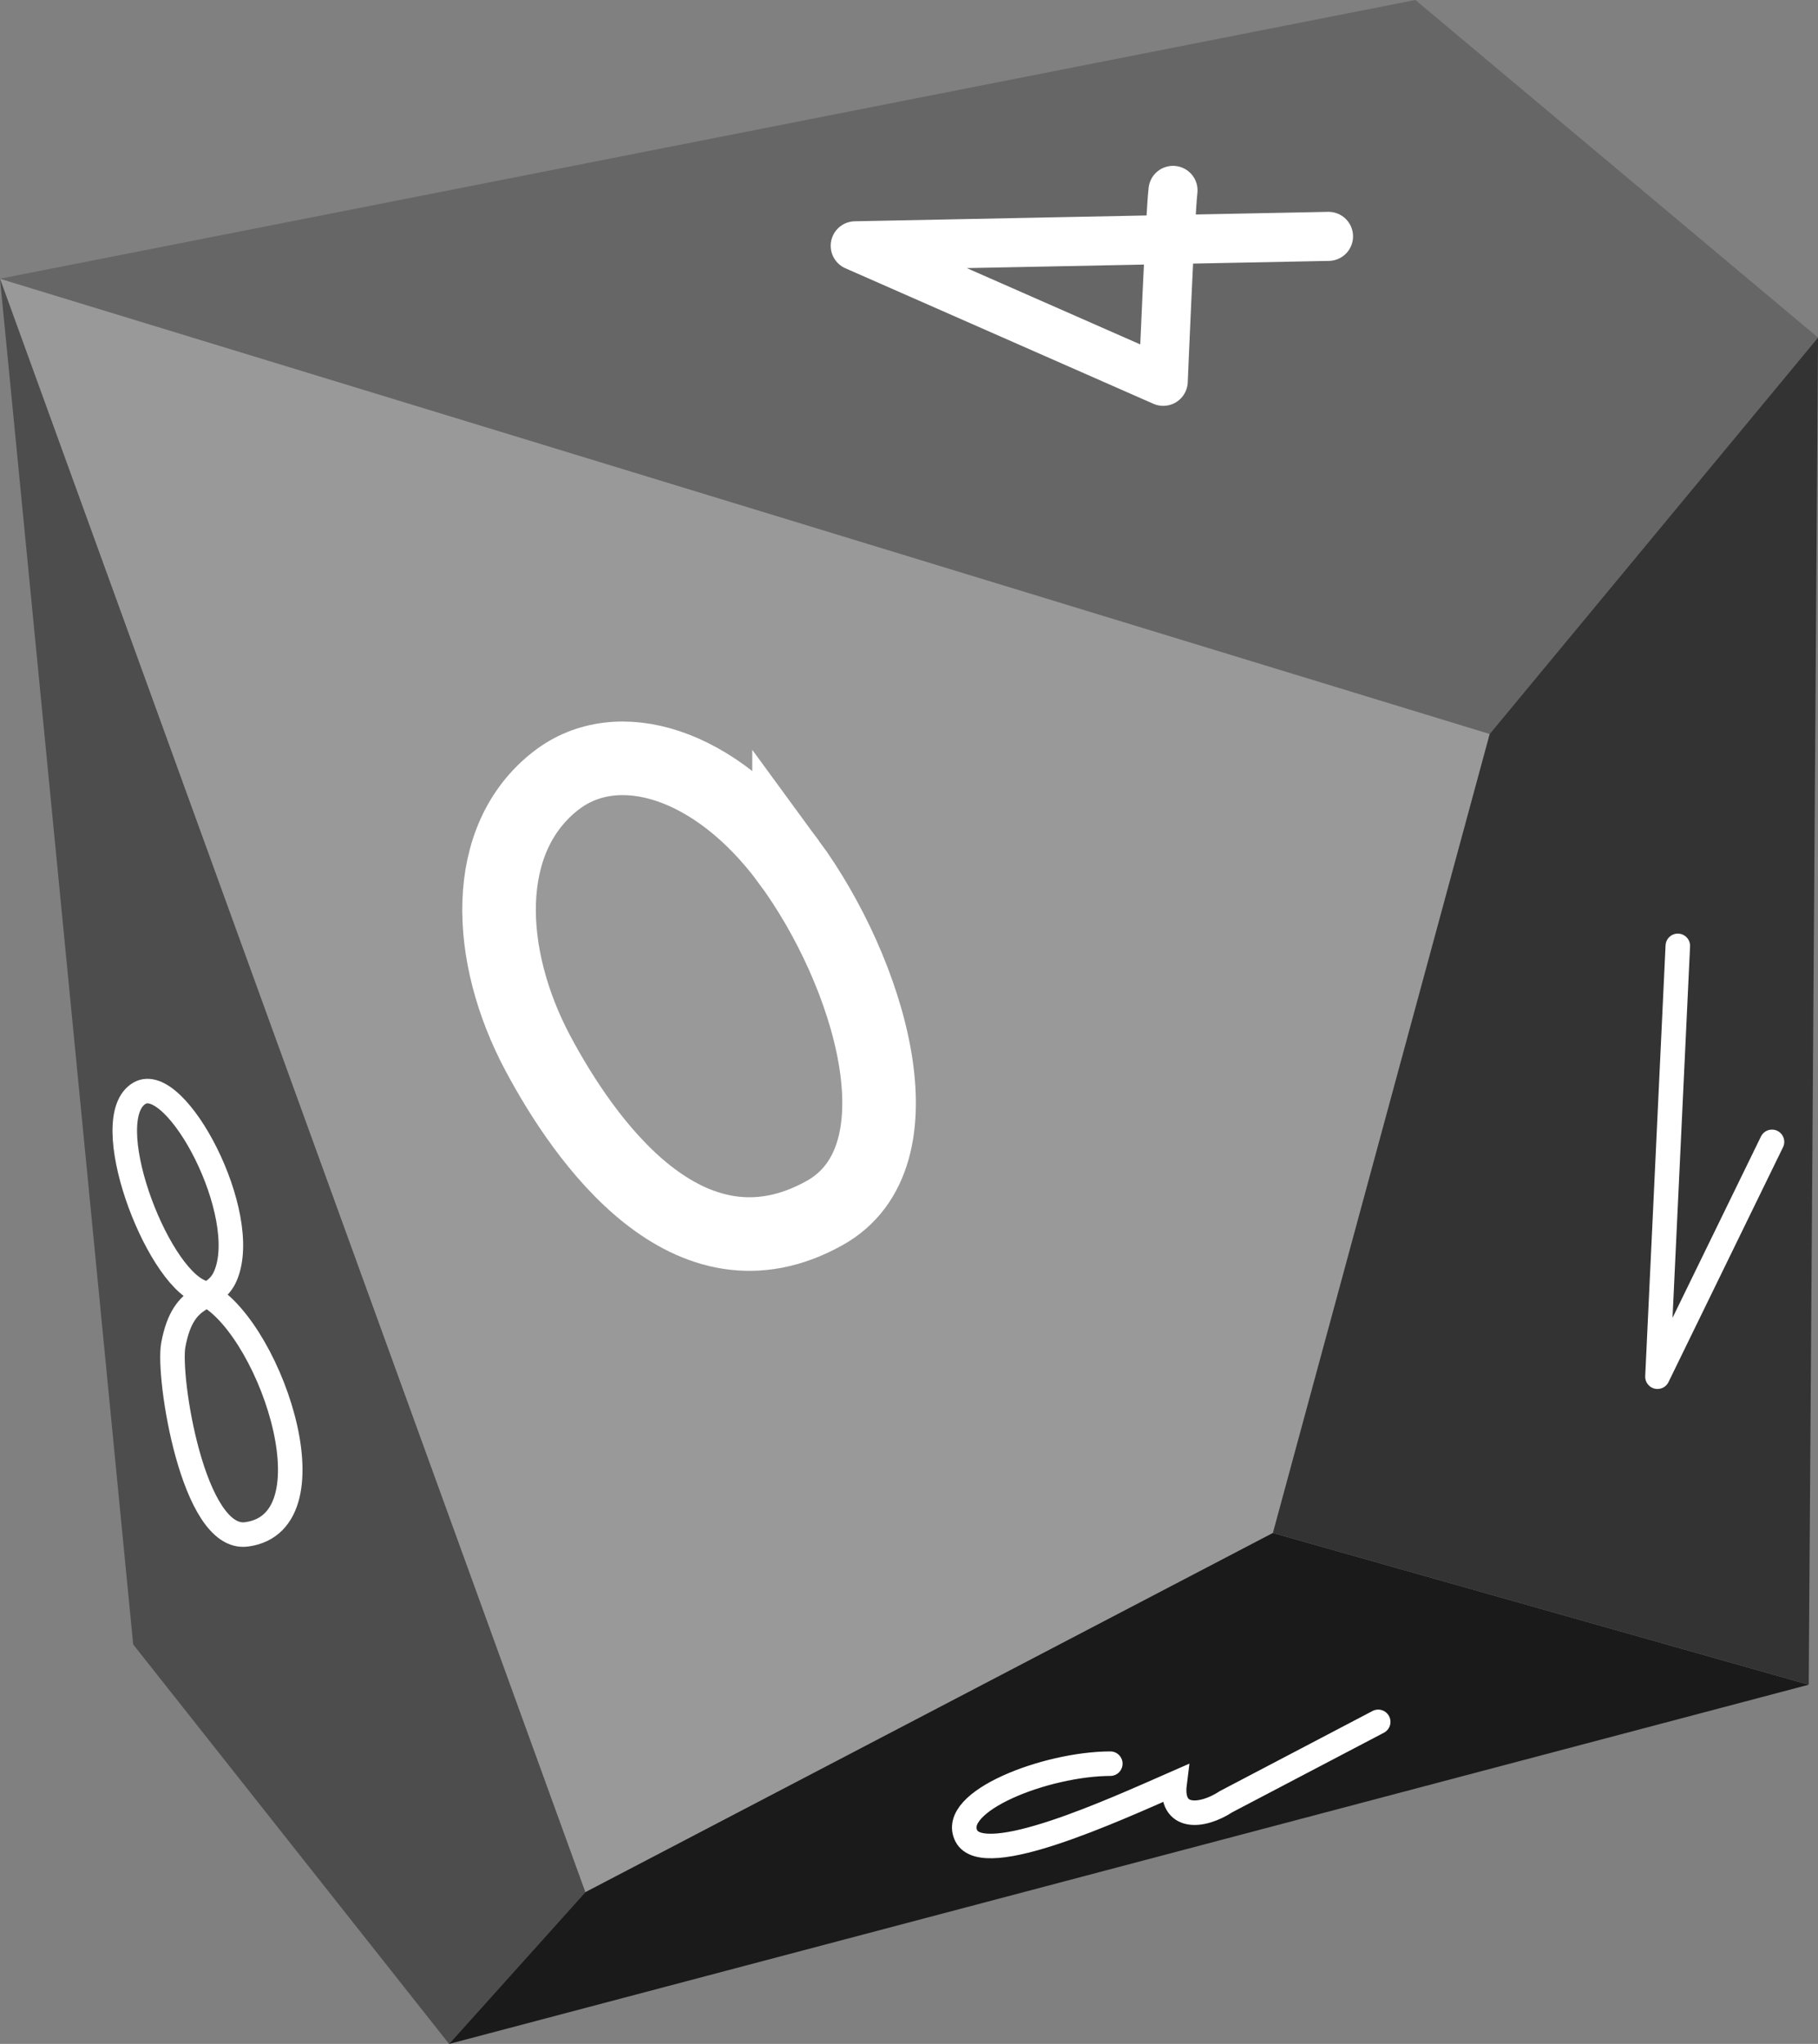 <?xml version="1.0" encoding="UTF-8" standalone="no"?>
<!-- Created with Inkscape (http://www.inkscape.org/) -->

<svg
     xmlns:dc="http://purl.org/dc/elements/1.1/"
     xmlns:cc="http://creativecommons.org/ns#"
     xmlns:rdf="http://www.w3.org/1999/02/22-rdf-syntax-ns#"
     xmlns:svg="http://www.w3.org/2000/svg"
     xmlns="http://www.w3.org/2000/svg"
     xmlns:sodipodi="http://sodipodi.sourceforge.net/DTD/sodipodi-0.dtd"
     xmlns:inkscape="http://www.inkscape.org/namespaces/inkscape"
     width="148.24"
     height="166.675"
     id="svg2"
     version="1.1"
     inkscape:version="0.48.2 r9819"
     sodipodi:docname="Neues Dokument 1">
    <rect width="100%" height="100%" fill="#808080" stroke="none"/>
    <defs
         id="defs4" />
    <sodipodi:namedview
         id="base"
         pagecolor="#ffffff"
         bordercolor="#666666"
         borderopacity="1.0"
         inkscape:pageopacity="0.0"
         inkscape:pageshadow="2"
         inkscape:zoom="0.7"
         inkscape:cx="7.0198128"
         inkscape:cy="58.865402"
         inkscape:document-units="px"
         inkscape:current-layer="layer1"
         showgrid="false"
         inkscape:object-paths="true"
         inkscape:object-nodes="true"
         inkscape:snap-global="false"
         fit-margin-top="0"
         fit-margin-left="0"
         fit-margin-right="0"
         fit-margin-bottom="0"
         inkscape:window-width="1835"
         inkscape:window-height="1060"
         inkscape:window-x="83"
         inkscape:window-y="-3"
         inkscape:window-maximized="1" />
    <g
         inkscape:label="Ebene 1"
         inkscape:groupmode="layer"
         id="layer1"
         transform="translate(-69.709,-239.694)">
        <path
             style="fill:#999999;fill-opacity:1;stroke:none"
             d="M 117.439,393.995 69.709,262.423 191.18,299.546 173.503,364.701 z"
             id="path3009"
             inkscape:connector-curvature="0" />
        <path
             style="fill:#4d4d4d;fill-opacity:1;stroke:none"
             d="M 117.439,393.995 69.709,262.423 80.569,373.792 106.327,406.37 z"
             id="path3787"
             inkscape:connector-curvature="0" />
        <path
             style="fill:#666666;fill-opacity:1;stroke:none"
             d="M 191.18,299.546 217.949,267.221 185.119,239.694 69.709,262.423 z"
             id="path3789"
             inkscape:connector-curvature="0" />
        <path
             style="fill:#1a1a1a;fill-opacity:1;stroke:none"
             d="m 106.327,406.37 11.112,-12.374 56.063,-29.294 43.689,12.374 z"
             id="path3791"
             inkscape:connector-curvature="0" />
        <path
             style="fill:#333333;fill-opacity:1;stroke:none"
             d="m 217.192,377.075 0.758,-109.854 -26.769,32.325 -17.678,65.155 z"
             id="path3793"
             inkscape:connector-curvature="0" />
        <path
             style="fill:none;stroke:#ffffff;stroke-width:4;stroke-linecap:round;stroke-linejoin:round;stroke-opacity:1"
             d="m 178.036,258.969 -38.592,0.769 25.115,11.051 c 0,0 0.559,-13.562 0.798,-15.57"
             id="path3795"
             inkscape:connector-curvature="0"
             sodipodi:nodetypes="cccc" />
        <path
             style="fill:none;stroke:#ffffff;stroke-width:6;stroke-linecap:round;stroke-linejoin:miter;stroke-opacity:1"
             d="m 134.049,310.001 c -5.977,-8.147 -13.98,-10.504 -18.956,-6.687 -6.222,4.772 -5.753,14.34 -1.527,22.269 3.762,7.057 12.237,19.257 23.389,13.026 8.265,-4.618 3.617,-19.717 -2.906,-28.608 z"
             id="path3800"
             inkscape:connector-curvature="0"
             sodipodi:nodetypes="sssss" />
        <path
             style="fill:none;stroke:#ffffff;stroke-width:2;stroke-linecap:round;stroke-linejoin:miter;stroke-opacity:1"
             d="m 86.09,345.048 c 5.315,2.085 11.256,18.781 3.714,19.77 -4.359,0.572 -6.446,-12.873 -5.963,-15.459 0.862,-4.62 3.266,-3.311 4.256,-5.634 2.128,-4.992 -4.025,-16.59 -7.004,-14.888 -3.479,1.988 1.277,14.753 4.996,16.212 z"
             id="path3807"
             inkscape:connector-curvature="0"
             sodipodi:nodetypes="ssssss" />
        <path
             style="fill:none;stroke:#ffffff;stroke-width:2;stroke-linecap:round;stroke-linejoin:miter;stroke-opacity:1"
             d="m 160.244,383.515 c -5.272,0.016 -13.181,3.095 -11.738,5.894 1.423,2.758 12.115,-2.144 16.978,-4.275 -0.374,2.98 2.22,2.779 4.21,1.474 l 12.394,-6.502"
             id="path3811"
             inkscape:connector-curvature="0"
             sodipodi:nodetypes="csccc" />
        <path
             style="fill:none;stroke:#ffffff;stroke-width:2;stroke-linecap:round;stroke-linejoin:round;stroke-miterlimit:8;stroke-opacity:1;stroke-dasharray:none"
             d="m 206.518,316.826 -1.659,35.134 9.338,-19.151"
             id="path3815"
             inkscape:connector-curvature="0"
             sodipodi:nodetypes="ccc" />
    </g>
</svg>
